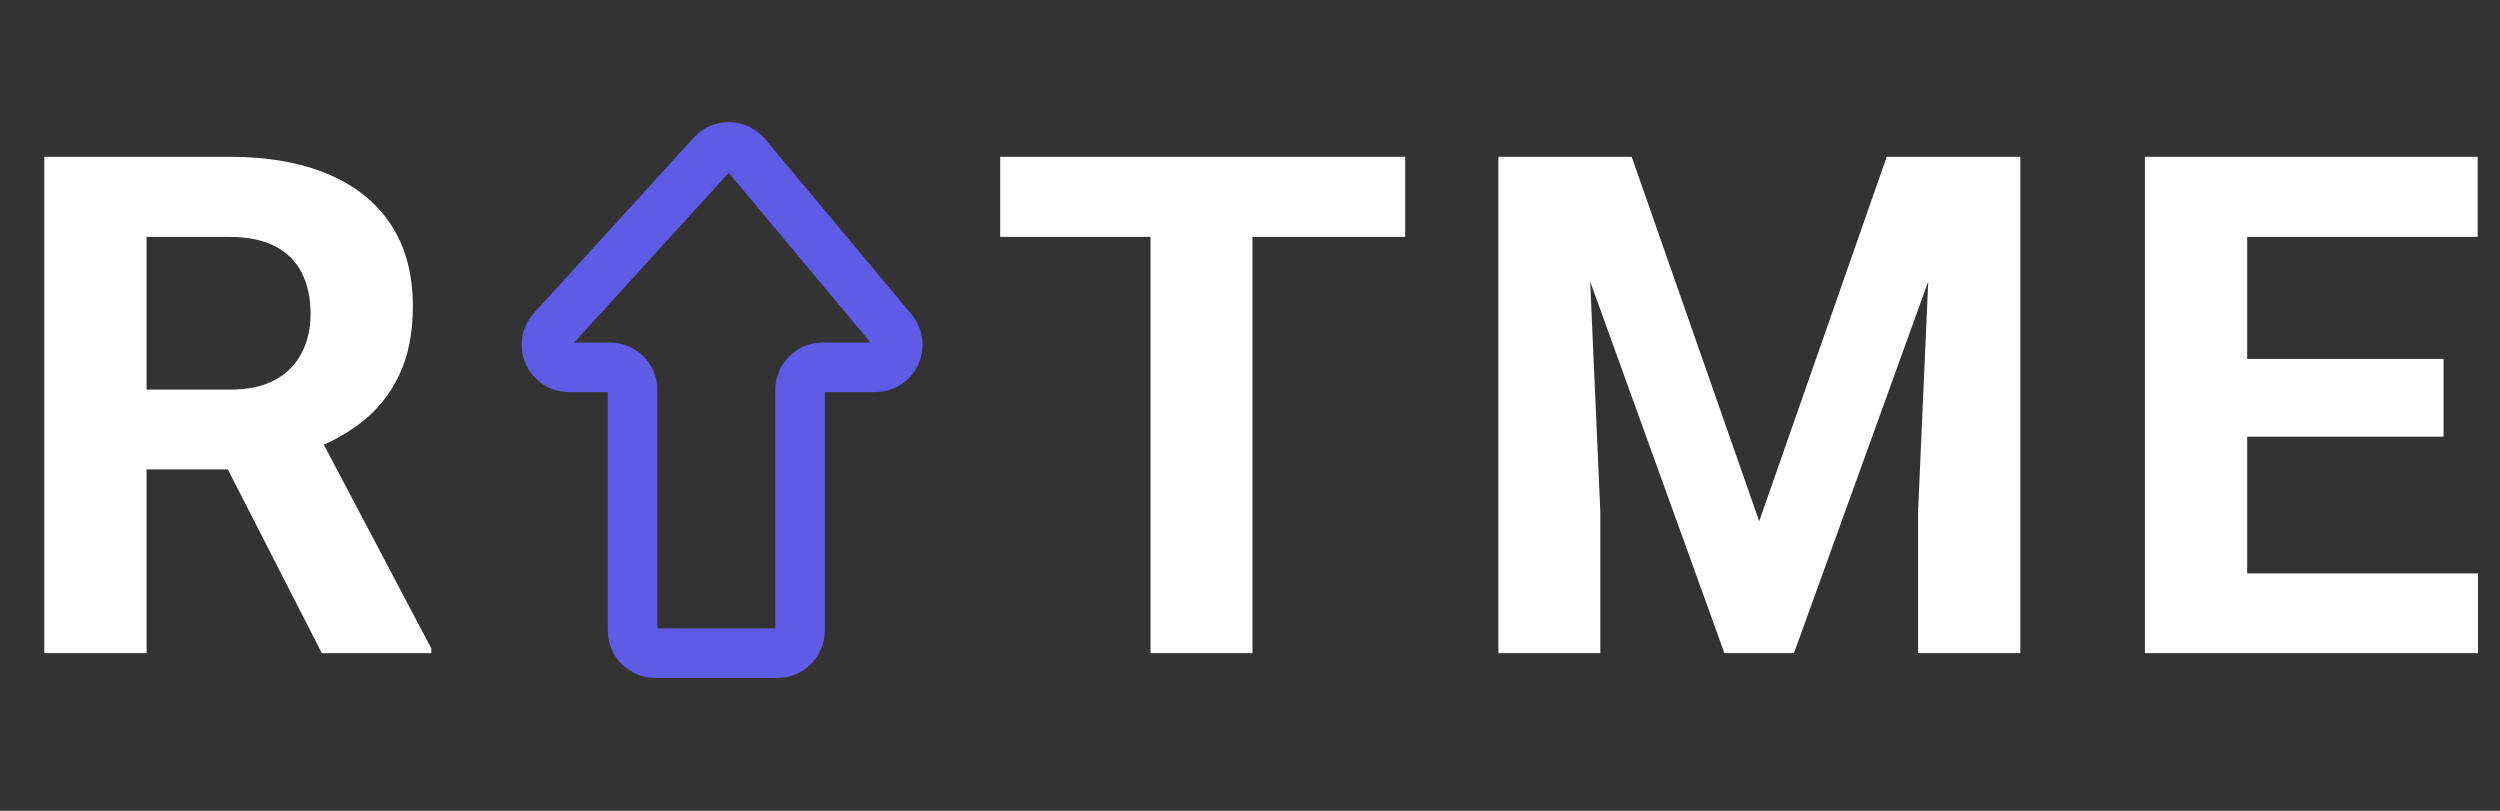 <svg width="111" height="36" viewBox="0 0 111 36" fill="none" xmlns="http://www.w3.org/2000/svg">
<rect x="0" y="0" width="111" height="36" fill="#333333" stroke="none"/>
<path d="M1.968 6.961H10.187C11.872 6.961 13.32 7.213 14.531 7.718C15.752 8.222 16.691 8.969 17.347 9.958C18.003 10.947 18.331 12.163 18.331 13.606C18.331 14.787 18.129 15.801 17.725 16.648C17.331 17.486 16.771 18.187 16.045 18.752C15.329 19.308 14.486 19.752 13.517 20.084L12.079 20.841H4.935L4.904 17.299H10.217C11.014 17.299 11.675 17.158 12.2 16.875C12.725 16.593 13.118 16.199 13.381 15.695C13.653 15.19 13.79 14.605 13.79 13.939C13.79 13.233 13.658 12.622 13.396 12.107C13.134 11.593 12.735 11.199 12.2 10.927C11.665 10.654 10.994 10.518 10.187 10.518H6.509V29H1.968V6.961ZM14.289 29L9.264 19.176L14.062 19.146L19.148 28.788V29H14.289ZM55.609 6.961V29H51.083V6.961H55.609ZM62.391 6.961V10.518H44.408V6.961H62.391ZM68.603 6.961H72.447L78.109 23.142L83.77 6.961H87.614L79.652 29H76.565L68.603 6.961ZM66.529 6.961H70.359L71.055 22.733V29H66.529V6.961ZM85.859 6.961H89.703V29H85.162V22.733L85.859 6.961ZM110.023 25.458V29H98.292V25.458H110.023ZM99.775 6.961V29H95.234V6.961H99.775ZM108.494 15.937V19.388H98.292V15.937H108.494ZM110.008 6.961V10.518H98.292V6.961H110.008Z" fill="white"/>
<path d="M28.087 28V17.31C28.087 16.758 27.639 16.31 27.087 16.31H25.264C24.395 16.31 23.939 15.279 24.524 14.637L31.619 6.848C32.028 6.399 32.737 6.415 33.126 6.88L39.63 14.669C40.174 15.321 39.711 16.31 38.862 16.31H36.522C35.969 16.31 35.522 16.758 35.522 17.31V28C35.522 28.552 35.074 29 34.522 29H29.087C28.535 29 28.087 28.552 28.087 28Z" stroke="#5E5CE6" stroke-width="2.2"/>
</svg>
